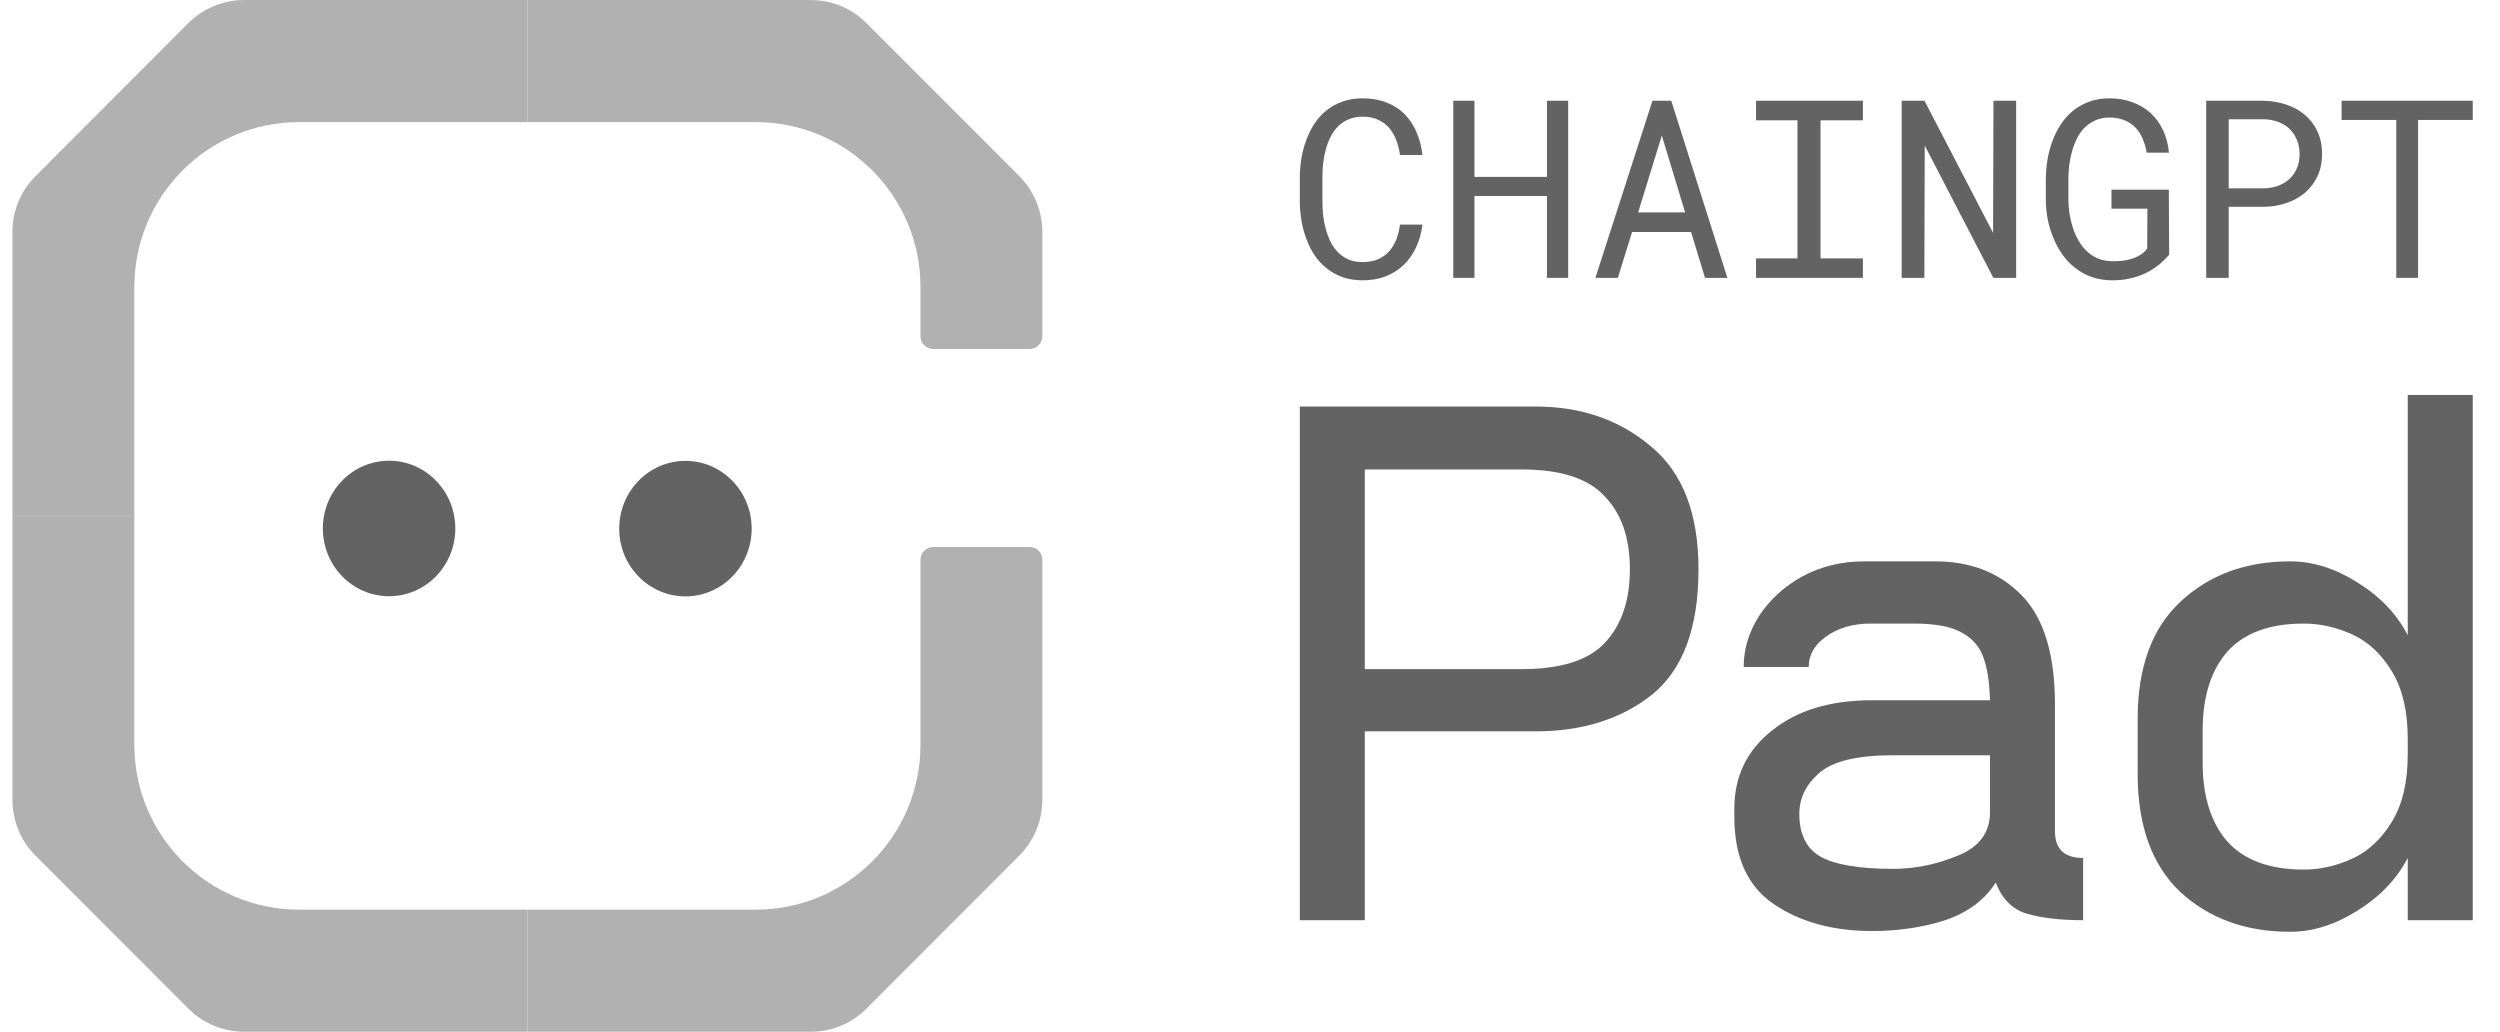 <svg width="63" height="26" viewBox="0 0 63 26" fill="none" xmlns="http://www.w3.org/2000/svg">
<path d="M13.29 0H6.151C5.627 0 5.114 0.214 4.744 0.584L0.897 4.436C0.523 4.81 0.313 5.316 0.313 5.844V13H3.386V7.232C3.386 4.937 5.244 3.077 7.537 3.077H13.29V0Z" fill="#B1B1B1"/>
<path d="M19.046 3.077H13.29V0H20.43C20.961 0 21.461 0.206 21.836 0.584L25.684 4.436C26.057 4.81 26.267 5.316 26.267 5.846V8.474C26.267 8.651 26.124 8.794 25.948 8.794H23.516C23.339 8.794 23.196 8.651 23.196 8.474V7.232C23.196 4.937 21.338 3.077 19.046 3.077Z" fill="#B1B1B1"/>
<path d="M19.046 22.923H13.29V26H20.43C20.961 26 21.461 25.793 21.836 25.416L25.684 21.563C26.057 21.189 26.267 20.684 26.267 20.153V14.104C26.267 13.927 26.124 13.784 25.948 13.784H23.516C23.339 13.784 23.196 13.927 23.196 14.104V18.768C23.196 21.063 21.338 22.923 19.046 22.923Z" fill="#B1B1B1"/>
<path d="M6.151 26L13.29 26V22.923L7.537 22.923C5.244 22.923 3.386 21.063 3.386 18.768V13H0.313V20.156C0.313 20.684 0.523 21.19 0.897 21.564L4.744 25.416C5.114 25.786 5.627 26 6.151 26Z" fill="#B1B1B1"/>
<path d="M9.805 15.025C10.726 15.025 11.474 14.261 11.474 13.318C11.474 12.375 10.726 11.61 9.805 11.61C8.883 11.61 8.136 12.375 8.136 13.318C8.136 14.261 8.883 15.025 9.805 15.025Z" fill="#636363"/>
<path d="M17.273 15.029C18.195 15.029 18.942 14.265 18.942 13.322C18.942 12.379 18.195 11.614 17.273 11.614C16.352 11.614 15.604 12.379 15.604 13.322C15.604 14.265 16.352 15.029 17.273 15.029Z" fill="#636363"/>
<path d="M35.846 5.66C35.82 5.866 35.767 6.056 35.687 6.23C35.607 6.402 35.504 6.549 35.378 6.671C35.249 6.796 35.097 6.893 34.922 6.963C34.749 7.03 34.555 7.064 34.34 7.064C34.157 7.064 33.99 7.038 33.839 6.987C33.69 6.934 33.557 6.861 33.441 6.769C33.322 6.677 33.221 6.569 33.135 6.444C33.051 6.32 32.982 6.184 32.927 6.037C32.87 5.89 32.827 5.735 32.798 5.574C32.772 5.412 32.757 5.249 32.755 5.083V4.461C32.757 4.295 32.772 4.132 32.798 3.971C32.827 3.809 32.87 3.655 32.927 3.508C32.982 3.36 33.051 3.225 33.135 3.1C33.221 2.973 33.322 2.864 33.441 2.772C33.557 2.68 33.69 2.608 33.839 2.557C33.988 2.504 34.155 2.478 34.34 2.478C34.563 2.478 34.762 2.512 34.937 2.582C35.113 2.649 35.264 2.745 35.39 2.87C35.517 2.997 35.618 3.148 35.693 3.324C35.771 3.499 35.822 3.694 35.846 3.906H35.28C35.262 3.771 35.23 3.646 35.185 3.529C35.14 3.413 35.08 3.31 35.005 3.222C34.929 3.135 34.836 3.066 34.726 3.017C34.618 2.966 34.489 2.94 34.34 2.94C34.206 2.94 34.087 2.963 33.983 3.008C33.88 3.051 33.793 3.11 33.719 3.186C33.644 3.261 33.581 3.349 33.53 3.449C33.481 3.549 33.441 3.656 33.41 3.768C33.38 3.881 33.357 3.996 33.343 4.115C33.331 4.231 33.325 4.345 33.325 4.455V5.083C33.325 5.194 33.331 5.308 33.343 5.427C33.357 5.543 33.38 5.658 33.41 5.77C33.441 5.884 33.481 5.992 33.53 6.092C33.579 6.192 33.641 6.28 33.716 6.356C33.792 6.433 33.88 6.495 33.983 6.54C34.084 6.582 34.204 6.604 34.34 6.604C34.489 6.604 34.618 6.58 34.726 6.533C34.836 6.486 34.929 6.42 35.005 6.334C35.08 6.25 35.14 6.151 35.185 6.037C35.23 5.92 35.262 5.795 35.28 5.66H35.846Z" fill="#636363"/>
<path d="M39.518 7.002H38.983V4.939H37.156V7.002H36.623V2.539H37.156V4.458H38.983V2.539H39.518V7.002Z" fill="#636363"/>
<path d="M42.615 5.847H41.128L40.77 7.002H40.204L41.642 2.539H42.116L43.53 7.002H42.967L42.615 5.847ZM41.281 5.353H42.465L41.878 3.416L41.281 5.353Z" fill="#636363"/>
<path d="M44.252 2.539H46.945V3.032H45.877V6.512H46.945V7.002H44.252V6.512H45.296V3.032H44.252V2.539Z" fill="#636363"/>
<path d="M50.807 7.002H50.232L48.503 3.667L48.494 7.002H47.922V2.539H48.497L50.226 5.868L50.235 2.539H50.807V7.002Z" fill="#636363"/>
<path d="M54.663 6.417C54.594 6.499 54.52 6.573 54.443 6.641C54.365 6.706 54.285 6.763 54.201 6.812C54.058 6.898 53.904 6.962 53.739 7.002C53.574 7.045 53.4 7.066 53.219 7.064C53.035 7.062 52.866 7.034 52.711 6.981C52.558 6.926 52.42 6.85 52.298 6.754C52.175 6.66 52.068 6.549 51.976 6.42C51.885 6.291 51.808 6.151 51.747 6C51.684 5.851 51.636 5.694 51.603 5.531C51.572 5.365 51.556 5.199 51.554 5.031V4.513C51.556 4.348 51.57 4.183 51.597 4.02C51.625 3.854 51.668 3.696 51.725 3.544C51.782 3.393 51.854 3.253 51.94 3.124C52.025 2.994 52.128 2.88 52.249 2.784C52.367 2.69 52.502 2.615 52.653 2.56C52.803 2.505 52.973 2.478 53.16 2.478C53.369 2.478 53.56 2.51 53.736 2.576C53.911 2.639 54.064 2.73 54.195 2.848C54.325 2.969 54.431 3.114 54.51 3.284C54.59 3.451 54.639 3.639 54.657 3.848H54.097C54.075 3.719 54.04 3.601 53.993 3.492C53.946 3.382 53.885 3.288 53.809 3.21C53.732 3.133 53.64 3.072 53.534 3.029C53.428 2.984 53.304 2.962 53.164 2.962C53.029 2.962 52.91 2.985 52.806 3.032C52.702 3.077 52.611 3.139 52.533 3.216C52.456 3.294 52.391 3.385 52.34 3.489C52.289 3.591 52.248 3.7 52.215 3.814C52.182 3.929 52.159 4.045 52.145 4.164C52.13 4.282 52.123 4.397 52.123 4.507V5.031C52.125 5.144 52.134 5.26 52.151 5.381C52.169 5.499 52.197 5.616 52.233 5.73C52.27 5.845 52.317 5.953 52.374 6.055C52.431 6.157 52.501 6.247 52.582 6.325C52.662 6.403 52.755 6.465 52.861 6.512C52.967 6.557 53.087 6.58 53.222 6.582C53.299 6.584 53.38 6.581 53.464 6.573C53.549 6.565 53.632 6.549 53.711 6.524C53.791 6.5 53.865 6.467 53.935 6.426C54.004 6.383 54.062 6.328 54.109 6.261L54.115 5.258H53.209V4.78H54.654L54.663 6.417Z" fill="#636363"/>
<path d="M56.163 5.212V7.002H55.596V2.539H57.041C57.241 2.543 57.429 2.575 57.607 2.634C57.786 2.693 57.944 2.779 58.078 2.891C58.213 3.004 58.319 3.143 58.397 3.308C58.476 3.474 58.516 3.664 58.516 3.879C58.516 4.093 58.476 4.283 58.397 4.449C58.319 4.612 58.213 4.75 58.078 4.863C57.944 4.975 57.786 5.061 57.607 5.12C57.429 5.179 57.241 5.21 57.041 5.212H56.163ZM56.163 4.746H57.041C57.171 4.744 57.292 4.724 57.402 4.685C57.512 4.644 57.608 4.587 57.69 4.513C57.771 4.44 57.834 4.351 57.879 4.246C57.926 4.14 57.95 4.02 57.95 3.885C57.95 3.75 57.926 3.628 57.879 3.52C57.834 3.412 57.772 3.32 57.693 3.244C57.611 3.168 57.514 3.11 57.402 3.069C57.292 3.028 57.171 3.007 57.041 3.005H56.163V4.746Z" fill="#636363"/>
<path d="M62.313 3.023H60.936V7.002H60.386V3.023H59.008V2.539H62.313V3.023Z" fill="#636363"/>
<path d="M38.689 10.244C39.841 10.244 40.812 10.578 41.6 11.247C42.401 11.903 42.802 12.936 42.802 14.346C42.802 15.817 42.413 16.868 41.637 17.5C40.86 18.12 39.878 18.43 38.689 18.43H34.393V23.189H32.755V10.244H38.689ZM38.343 16.862C39.326 16.862 40.023 16.643 40.436 16.206C40.86 15.756 41.073 15.136 41.073 14.346C41.073 13.556 40.86 12.942 40.436 12.505C40.023 12.055 39.326 11.83 38.343 11.83H34.393V16.862H38.343Z" fill="#636363"/>
<path d="M51.785 20.946C51.785 21.396 52.022 21.621 52.495 21.621V23.189C51.925 23.189 51.452 23.134 51.075 23.025C50.712 22.916 50.451 22.654 50.293 22.241C50.014 22.678 49.589 22.994 49.019 23.189C48.449 23.371 47.836 23.462 47.181 23.462C46.198 23.462 45.373 23.238 44.706 22.788C44.038 22.338 43.705 21.603 43.705 20.582V20.381C43.705 19.567 44.02 18.91 44.651 18.412C45.282 17.901 46.125 17.646 47.181 17.646H50.147C50.135 17.197 50.081 16.838 49.983 16.571C49.886 16.291 49.698 16.078 49.419 15.932C49.152 15.787 48.758 15.714 48.236 15.714H47.144C46.695 15.714 46.319 15.823 46.016 16.042C45.725 16.248 45.579 16.504 45.579 16.808H43.941C43.941 16.358 44.069 15.932 44.323 15.531C44.59 15.118 44.954 14.784 45.415 14.528C45.889 14.273 46.41 14.146 46.98 14.146H48.764C49.662 14.146 50.39 14.431 50.948 15.003C51.506 15.574 51.785 16.492 51.785 17.756V20.946ZM47.709 21.895C48.255 21.895 48.794 21.785 49.328 21.566C49.874 21.348 50.147 20.983 50.147 20.472V19.032H47.709C46.798 19.032 46.174 19.184 45.834 19.488C45.506 19.779 45.343 20.12 45.343 20.509C45.343 21.019 45.518 21.378 45.87 21.584C46.234 21.791 46.847 21.895 47.709 21.895Z" fill="#636363"/>
<path d="M62.313 9.952V23.189H60.675V21.621C60.396 22.156 59.972 22.599 59.401 22.952C58.843 23.304 58.279 23.481 57.709 23.481C56.593 23.481 55.67 23.146 54.943 22.478C54.227 21.797 53.869 20.807 53.869 19.506V18.12C53.869 16.82 54.227 15.835 54.943 15.167C55.67 14.486 56.593 14.146 57.709 14.146C58.279 14.146 58.843 14.322 59.401 14.674C59.972 15.027 60.396 15.47 60.675 16.005V9.952H62.313ZM58.055 21.913C58.467 21.913 58.874 21.822 59.274 21.639C59.675 21.457 60.008 21.147 60.275 20.709C60.542 20.272 60.675 19.707 60.675 19.014V18.613C60.675 17.92 60.542 17.355 60.275 16.917C60.008 16.479 59.675 16.169 59.274 15.987C58.874 15.805 58.467 15.714 58.055 15.714C57.193 15.714 56.55 15.951 56.126 16.425C55.713 16.899 55.507 17.561 55.507 18.412V19.214C55.507 20.065 55.713 20.728 56.126 21.202C56.55 21.676 57.193 21.913 58.055 21.913Z" fill="#636363"/>
</svg>
